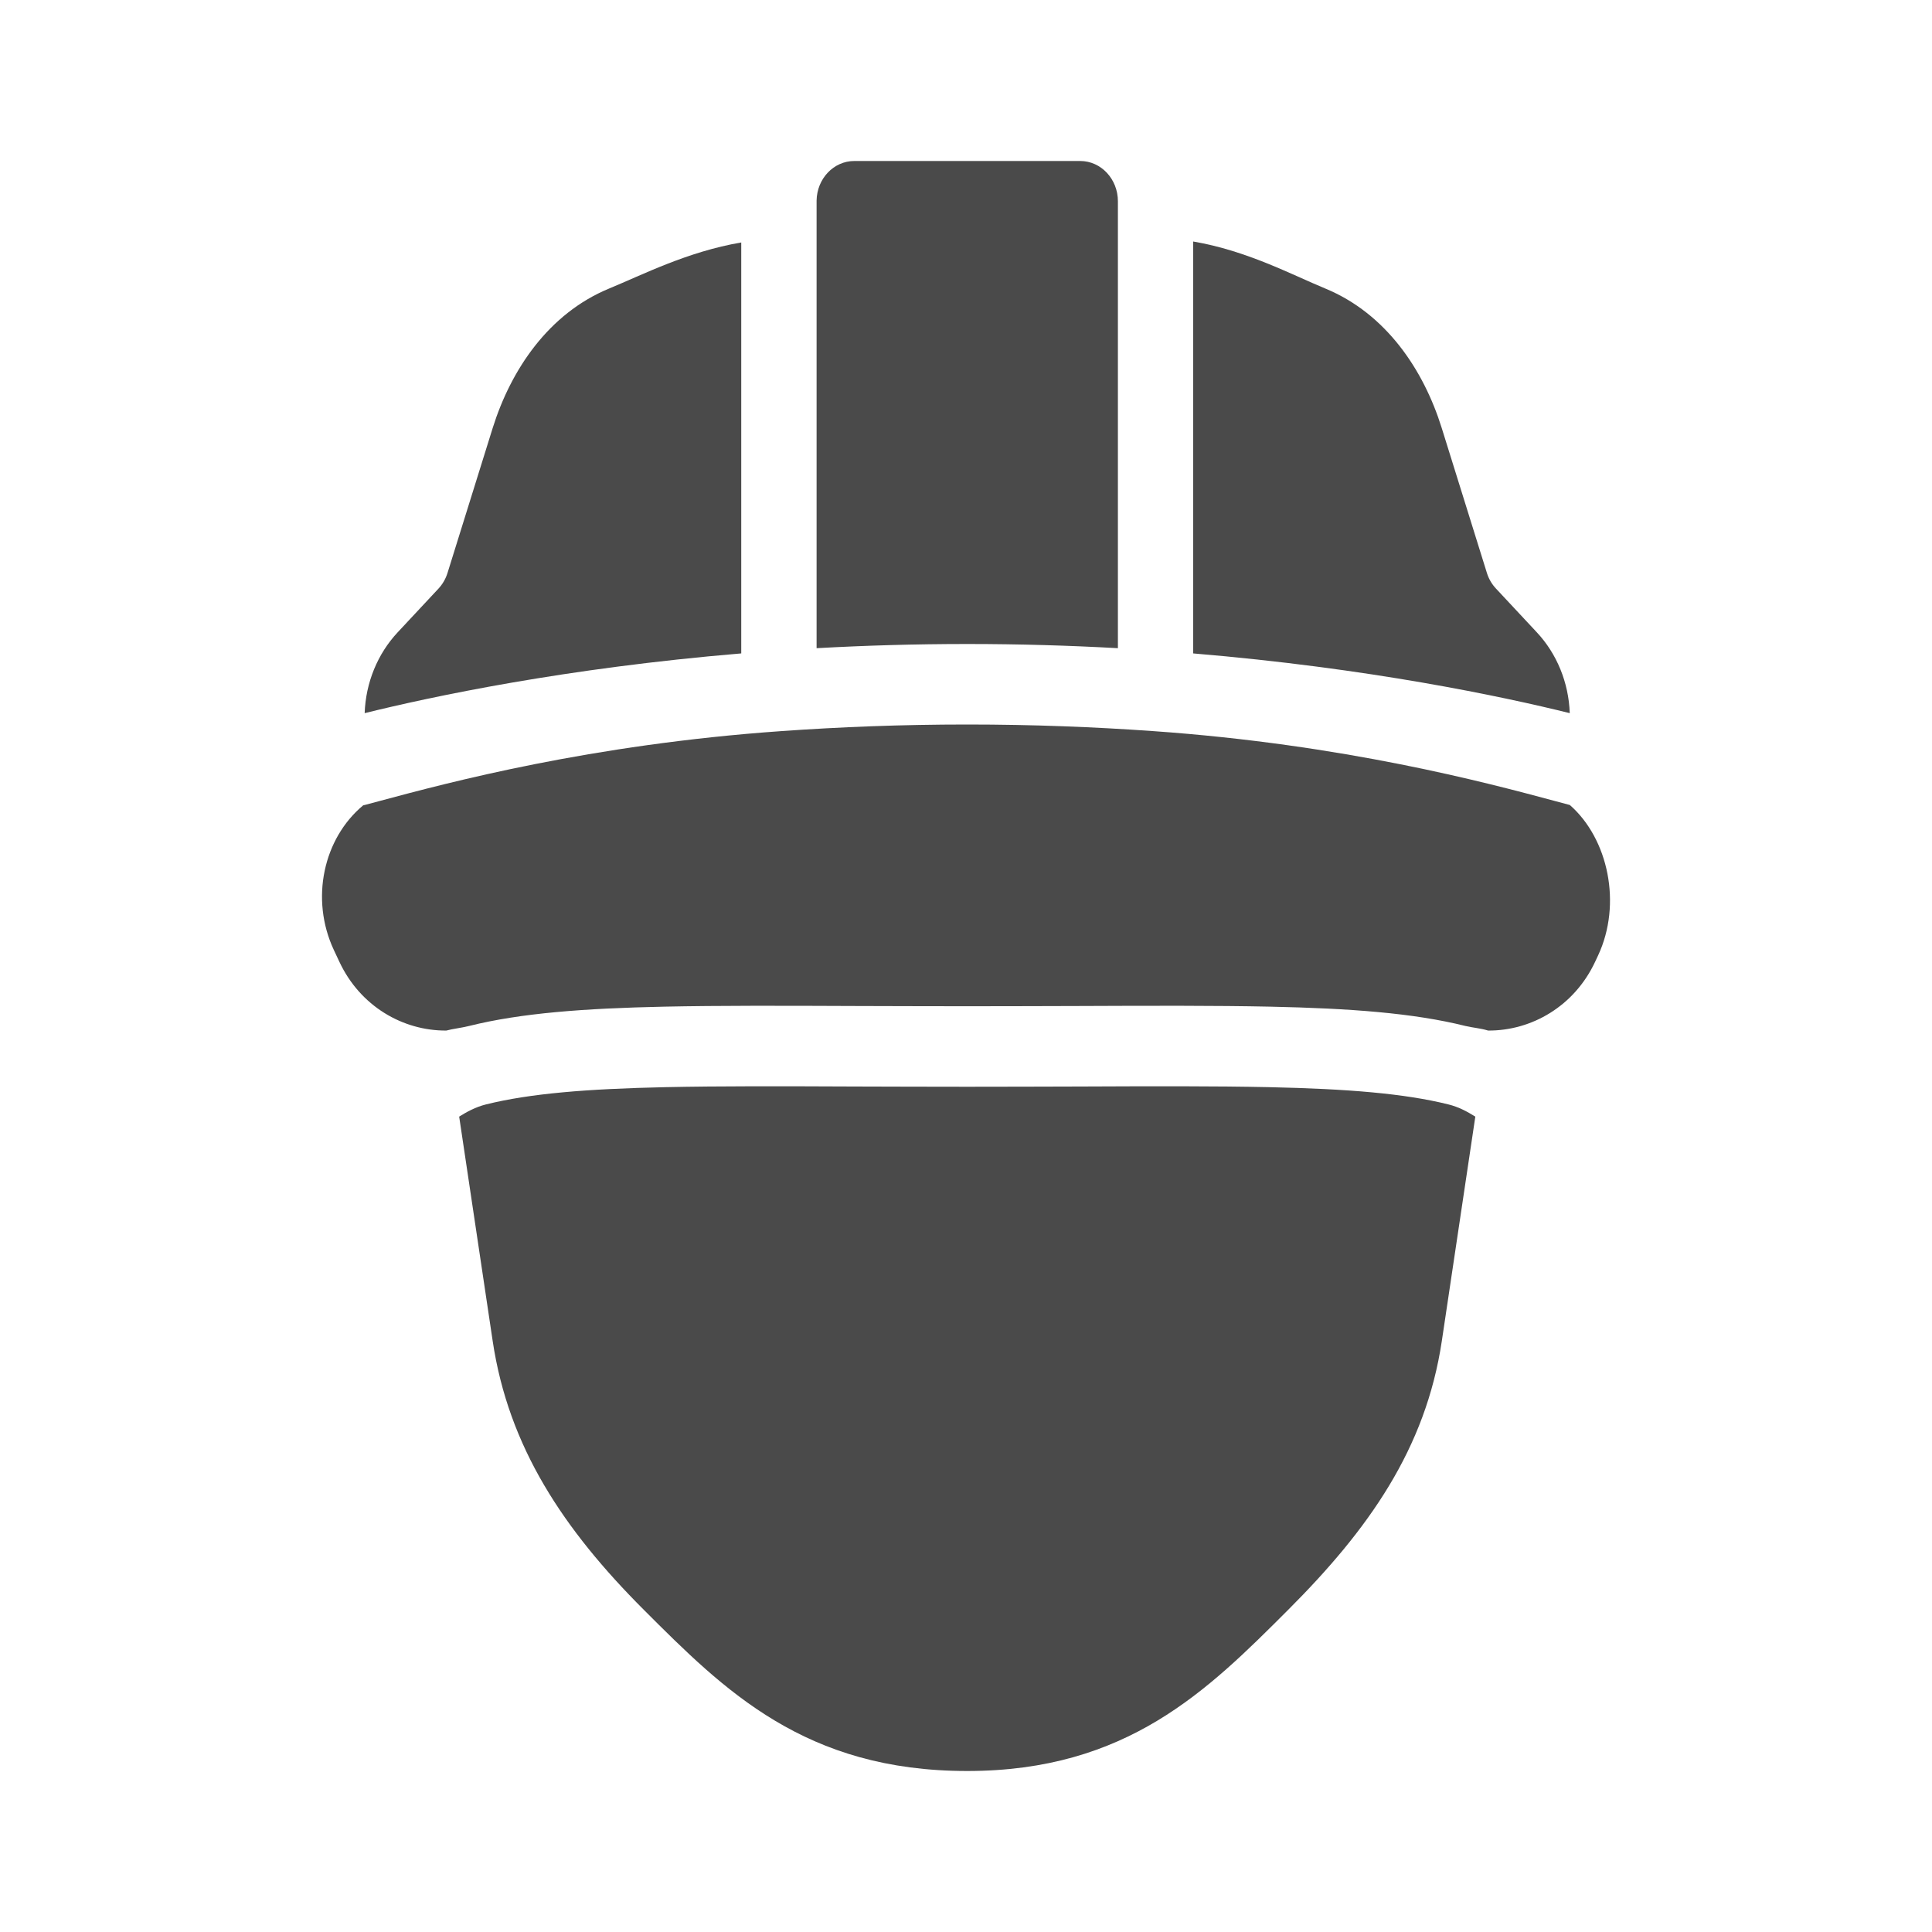 <svg width="24" height="24" viewBox="0 0 24 24" fill="none" xmlns="http://www.w3.org/2000/svg">
<path d="M4.53 8.859C5.363 8.653 7.021 8.3 9.208 8.117V3.012C8.54 3.126 7.987 3.411 7.565 3.585C6.816 3.895 6.348 4.59 6.12 5.318L5.559 7.118C5.536 7.192 5.497 7.258 5.446 7.313L4.941 7.854C4.69 8.122 4.543 8.481 4.53 8.859Z" fill="#4A4A4A"/>
<path d="M5.544 12.802C5.003 12.805 4.474 12.499 4.216 11.948L4.147 11.801C3.85 11.165 4.019 10.413 4.512 10.004C4.518 10.003 4.524 10.002 4.53 10C4.589 9.984 4.657 9.966 4.732 9.946C5.563 9.723 7.332 9.249 9.707 9.082C10.426 9.031 11.199 9 12.015 9C12.831 9 13.604 9.031 14.324 9.082C16.699 9.249 18.468 9.723 19.299 9.946C19.374 9.966 19.442 9.984 19.501 10C19.979 10.419 20.151 11.229 19.852 11.869L19.815 11.948C19.557 12.499 19.027 12.805 18.486 12.802C18.389 12.772 18.289 12.766 18.204 12.745C17.559 12.584 16.769 12.526 15.778 12.505C15.105 12.491 14.318 12.493 13.402 12.497C12.969 12.498 12.508 12.5 12.015 12.5C11.523 12.5 11.062 12.498 10.629 12.497C9.713 12.493 8.926 12.491 8.252 12.505C7.262 12.526 6.472 12.584 5.827 12.745C5.726 12.77 5.63 12.779 5.544 12.802Z" fill="#4A4A4A"/>
<path d="M5.704 13.871L6.12 16.657C6.317 17.976 7 19 8 20C9 21 10 22 12.015 22C14 22 15 21 16 20C17 19 17.71 17.999 17.911 16.657L18.327 13.871C18.233 13.813 18.125 13.752 17.991 13.719C17.448 13.584 16.741 13.526 15.76 13.505C15.097 13.491 14.328 13.493 13.419 13.497C12.985 13.498 12.518 13.5 12.015 13.5C11.513 13.5 11.046 13.498 10.612 13.497C9.703 13.493 8.934 13.491 8.271 13.505C7.289 13.526 6.583 13.584 6.039 13.719C5.906 13.752 5.797 13.813 5.704 13.871Z" fill="#4A4A4A"/>
<path d="M19.5 8.859C19.487 8.481 19.341 8.122 19.09 7.854L18.585 7.313C18.533 7.258 18.494 7.192 18.471 7.118L17.91 5.318C17.683 4.59 17.215 3.895 16.465 3.585C16.044 3.411 15.491 3.114 14.822 3L14.822 8.117C17.01 8.3 18.668 8.653 19.5 8.859Z" fill="#4A4A4A"/>
<path d="M13.887 3.012V2.5C13.887 2.224 13.677 2 13.419 2H10.612C10.356 2 10.148 2.22 10.144 2.492L10.144 8.052C10.737 8.019 11.363 8 12.015 8C12.668 8 13.293 8.019 13.887 8.052L13.887 3.012Z" fill="#4A4A4A"/>
</svg>
